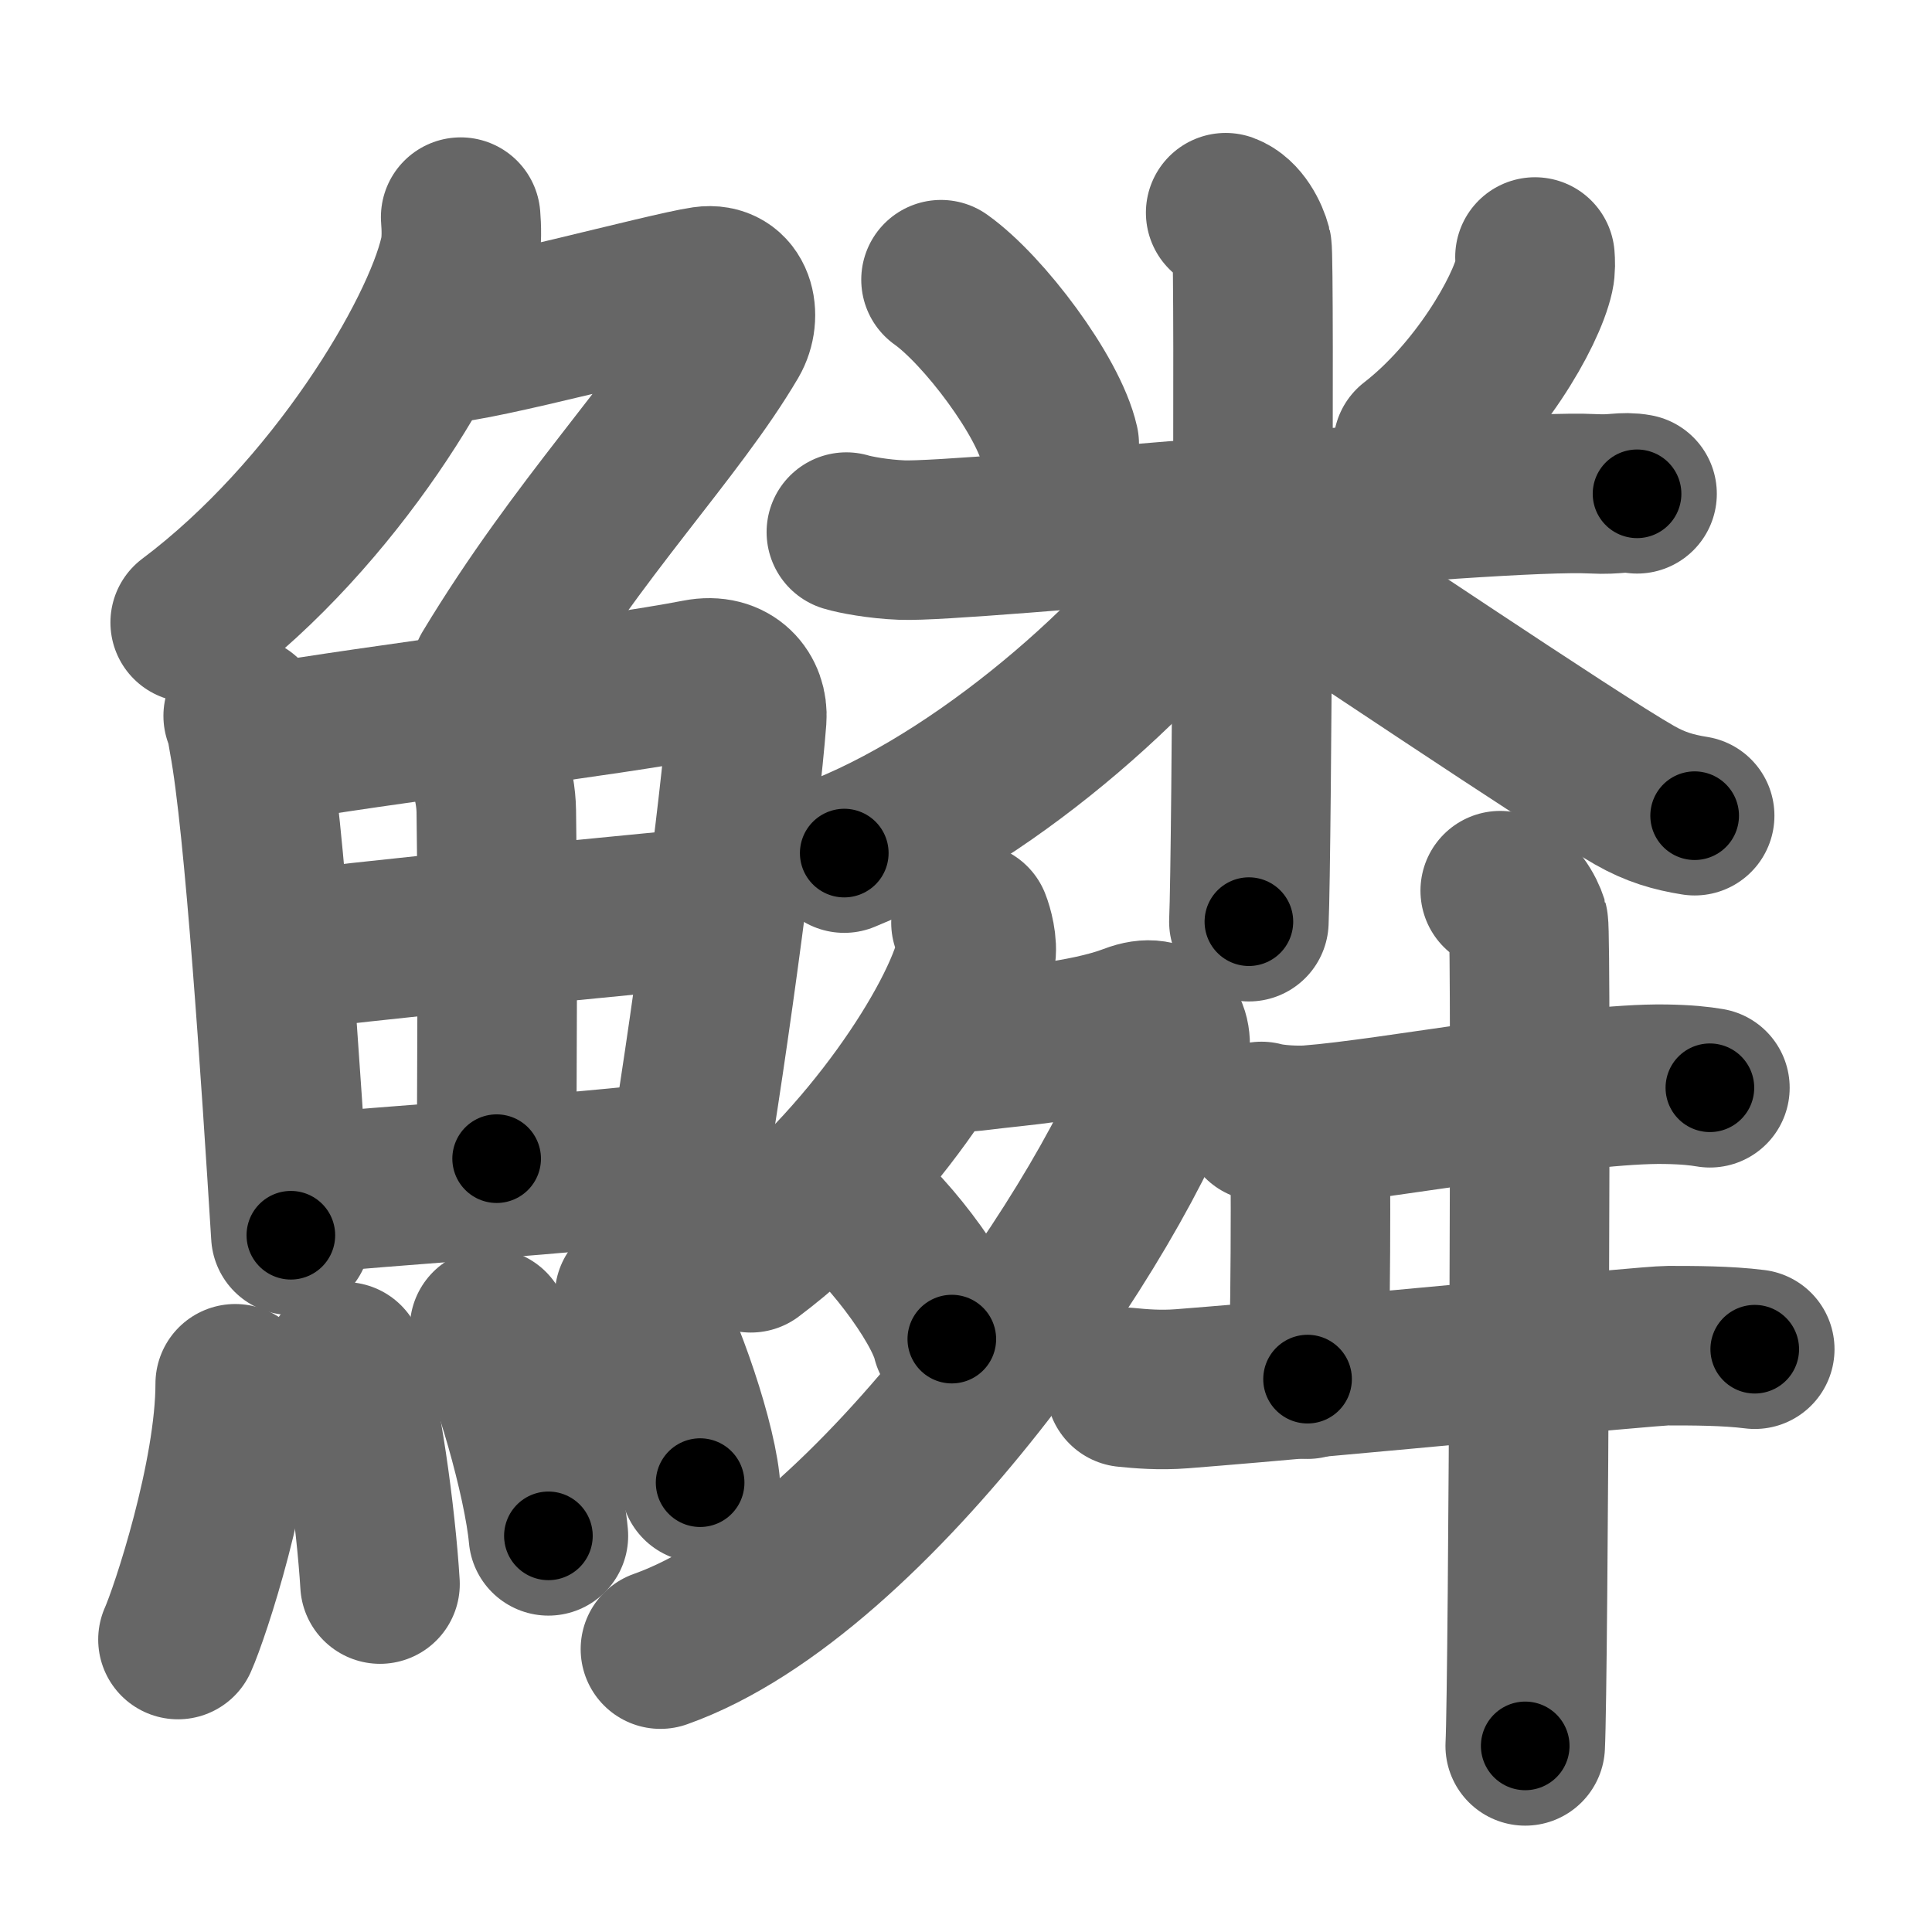 <svg xmlns="http://www.w3.org/2000/svg" width="109" height="109" viewBox="0 0 109 109" id="9c57"><g fill="none" stroke="#666" stroke-width="9" stroke-linecap="round" stroke-linejoin="round"><g><g><g><path d="M25.99,12.25c0.04,0.54,0.09,1.39-0.09,2.16c-1.04,4.56-7,14.58-15.17,20.71" /><path d="M24.89,19.38c1.93,0,12.82-2.94,14.85-3.23c1.74-0.25,2.13,1.67,1.41,2.9c-3.05,5.19-8.48,10.66-13.45,18.9" /></g><g><g><path d="M13.72,40.39c0.2,0.46,0.2,0.77,0.31,1.35c0.89,4.72,1.83,19.14,2.38,27.95" /><path d="M14.64,42.02c6.88-1.19,19.6-2.71,24.74-3.71c1.88-0.37,2.85,0.93,2.75,2.23c-0.36,4.76-2.05,17.76-3.57,26.67" /><path d="M26.6,41.73c0.78,0.59,1.38,2.51,1.4,4.04c0.1,6.73,0.02,16.27,0.02,19.6" /><path d="M15.86,53.73c2.24-0.46,22.42-2.37,24.27-2.56" /><path d="M16.77,67.4c4.95-0.51,15.28-1.12,22.12-1.95" /></g><g><path d="M13.27,78.07c0,5.23-2.56,12.94-3.23,14.43" /><path d="M19.45,76.83c0.91,2.36,1.77,8.87,1.99,12.54" /><path d="M27.62,74.94c1.17,2.07,3.03,8.5,3.32,11.71" /><path d="M35.8,73.12c1.31,1.86,3.37,7.64,3.7,10.53" /></g></g></g><g><g><path d="M53.09,15.78c2.42,1.72,6.07,6.59,6.67,9.27" /><path d="M86.6,14.5c0.02,0.25,0.04,0.65-0.04,1.01c-0.47,2.12-3.16,6.77-6.84,9.62" /><path d="M47.75,30.02c0.49,0.15,1.81,0.4,3.13,0.45c3.62,0.15,33.25-2.91,39.01-2.61c1.31,0.07,1.64-0.15,2.47,0" /><path d="M69.15,12c0.82,0.3,1.32,1.35,1.48,1.96c0.16,0.6,0,34.28-0.17,38.04" /><path d="M69.15,30.31c-3.79,5.98-13,14.37-21.52,17.82" /><path d="M71.27,31.21c3.24,2.03,17.43,11.65,20.94,13.65c1.19,0.68,2.21,0.97,3.4,1.16" /></g><g><g><path d="M54.78,52.06c0.13,0.32,0.4,1.26,0.26,1.89C54.19,57.67,49,65.69,42.36,70.68" /><path d="M53.49,59.36c0.21,0.03,1.11,0,1.72-0.08c1.98-0.26,5.99-0.52,8.64-1.53c1.9-0.73,2.5,0.64,2,2.17c-2.72,8.36-16.45,28.81-28.59,33.12" /><path d="M47.57,67.44c2.16,1.43,5.59,5.88,6.13,8.11" /></g><g><path d="M71.17,63.27c0.72,0.2,2.04,0.26,2.75,0.2c4.58-0.35,15.1-2.38,20.04-2.3c1.2,0.02,1.92,0.1,2.51,0.2" /><path d="M73.87,63.7c0.12,0.78,0.07,13-0.1,14.11" /><path d="M63.52,78.27c0.81,0.08,1.9,0.18,3.17,0.08c9.55-0.75,26.22-2.43,27.43-2.43c1.39,0,3.31,0,4.88,0.2" /><path d="M84.64,50.25c0.88,0.28,1.41,1.27,1.59,1.84s0,42.87-0.18,46.41" /></g></g></g></g></g><g fill="none" stroke="#000" stroke-width="5" stroke-linecap="round" stroke-linejoin="round"><g><g><g><path d="M25.99,12.25c0.04,0.54,0.09,1.39-0.09,2.16c-1.04,4.56-7,14.58-15.17,20.71" stroke-dasharray="28.22" stroke-dashoffset="28.22"><animate id="0" attributeName="stroke-dashoffset" values="28.22;0" dur="0.28s" fill="freeze" begin="0s;9c57.click" /></path><path d="M24.89,19.38c1.93,0,12.82-2.94,14.85-3.23c1.74-0.25,2.13,1.67,1.41,2.9c-3.05,5.19-8.48,10.66-13.45,18.9" stroke-dasharray="42.53" stroke-dashoffset="42.53"><animate attributeName="stroke-dashoffset" values="42.53" fill="freeze" begin="9c57.click" /><animate id="1" attributeName="stroke-dashoffset" values="42.53;0" dur="0.43s" fill="freeze" begin="0.end" /></path></g><g><g><path d="M13.72,40.39c0.2,0.46,0.2,0.77,0.31,1.35c0.89,4.72,1.83,19.14,2.38,27.95" stroke-dasharray="29.45" stroke-dashoffset="29.45"><animate attributeName="stroke-dashoffset" values="29.45" fill="freeze" begin="9c57.click" /><animate id="2" attributeName="stroke-dashoffset" values="29.45;0" dur="0.29s" fill="freeze" begin="1.end" /></path><path d="M14.64,42.02c6.88-1.19,19.6-2.71,24.74-3.71c1.88-0.37,2.85,0.93,2.75,2.23c-0.36,4.76-2.05,17.76-3.57,26.67" stroke-dasharray="56.11" stroke-dashoffset="56.11"><animate attributeName="stroke-dashoffset" values="56.11" fill="freeze" begin="9c57.click" /><animate id="3" attributeName="stroke-dashoffset" values="56.11;0" dur="0.56s" fill="freeze" begin="2.end" /></path><path d="M26.6,41.73c0.78,0.59,1.38,2.51,1.4,4.04c0.1,6.73,0.02,16.27,0.02,19.6" stroke-dasharray="23.98" stroke-dashoffset="23.98"><animate attributeName="stroke-dashoffset" values="23.98" fill="freeze" begin="9c57.click" /><animate id="4" attributeName="stroke-dashoffset" values="23.98;0" dur="0.24s" fill="freeze" begin="3.end" /></path><path d="M15.86,53.73c2.24-0.46,22.42-2.37,24.27-2.56" stroke-dasharray="24.41" stroke-dashoffset="24.41"><animate attributeName="stroke-dashoffset" values="24.41" fill="freeze" begin="9c57.click" /><animate id="5" attributeName="stroke-dashoffset" values="24.41;0" dur="0.24s" fill="freeze" begin="4.end" /></path><path d="M16.77,67.4c4.95-0.51,15.28-1.12,22.12-1.95" stroke-dasharray="22.21" stroke-dashoffset="22.21"><animate attributeName="stroke-dashoffset" values="22.21" fill="freeze" begin="9c57.click" /><animate id="6" attributeName="stroke-dashoffset" values="22.21;0" dur="0.22s" fill="freeze" begin="5.end" /></path></g><g><path d="M13.27,78.07c0,5.23-2.56,12.94-3.23,14.43" stroke-dasharray="14.86" stroke-dashoffset="14.86"><animate attributeName="stroke-dashoffset" values="14.86" fill="freeze" begin="9c57.click" /><animate id="7" attributeName="stroke-dashoffset" values="14.86;0" dur="0.15s" fill="freeze" begin="6.end" /></path><path d="M19.45,76.83c0.91,2.36,1.77,8.87,1.99,12.54" stroke-dasharray="12.73" stroke-dashoffset="12.73"><animate attributeName="stroke-dashoffset" values="12.73" fill="freeze" begin="9c57.click" /><animate id="8" attributeName="stroke-dashoffset" values="12.73;0" dur="0.13s" fill="freeze" begin="7.end" /></path><path d="M27.62,74.94c1.17,2.07,3.03,8.5,3.32,11.71" stroke-dasharray="12.22" stroke-dashoffset="12.22"><animate attributeName="stroke-dashoffset" values="12.22" fill="freeze" begin="9c57.click" /><animate id="9" attributeName="stroke-dashoffset" values="12.22;0" dur="0.12s" fill="freeze" begin="8.end" /></path><path d="M35.8,73.12c1.31,1.86,3.37,7.64,3.7,10.53" stroke-dasharray="11.22" stroke-dashoffset="11.22"><animate attributeName="stroke-dashoffset" values="11.22" fill="freeze" begin="9c57.click" /><animate id="10" attributeName="stroke-dashoffset" values="11.22;0" dur="0.11s" fill="freeze" begin="9.end" /></path></g></g></g><g><g><path d="M53.09,15.78c2.42,1.72,6.07,6.59,6.67,9.27" stroke-dasharray="11.58" stroke-dashoffset="11.58"><animate attributeName="stroke-dashoffset" values="11.58" fill="freeze" begin="9c57.click" /><animate id="11" attributeName="stroke-dashoffset" values="11.58;0" dur="0.12s" fill="freeze" begin="10.end" /></path><path d="M86.6,14.5c0.02,0.25,0.04,0.65-0.04,1.01c-0.47,2.12-3.16,6.77-6.84,9.62" stroke-dasharray="12.99" stroke-dashoffset="12.99"><animate attributeName="stroke-dashoffset" values="12.99" fill="freeze" begin="9c57.click" /><animate id="12" attributeName="stroke-dashoffset" values="12.99;0" dur="0.13s" fill="freeze" begin="11.end" /></path><path d="M47.75,30.02c0.49,0.15,1.81,0.4,3.13,0.45c3.62,0.15,33.25-2.91,39.01-2.61c1.31,0.07,1.64-0.15,2.47,0" stroke-dasharray="44.75" stroke-dashoffset="44.75"><animate attributeName="stroke-dashoffset" values="44.75" fill="freeze" begin="9c57.click" /><animate id="13" attributeName="stroke-dashoffset" values="44.75;0" dur="0.45s" fill="freeze" begin="12.end" /></path><path d="M69.15,12c0.82,0.3,1.32,1.35,1.48,1.96c0.16,0.6,0,34.28-0.17,38.04" stroke-dasharray="40.58" stroke-dashoffset="40.58"><animate attributeName="stroke-dashoffset" values="40.58" fill="freeze" begin="9c57.click" /><animate id="14" attributeName="stroke-dashoffset" values="40.58;0" dur="0.41s" fill="freeze" begin="13.end" /></path><path d="M69.15,30.31c-3.79,5.98-13,14.37-21.52,17.82" stroke-dasharray="28.29" stroke-dashoffset="28.29"><animate attributeName="stroke-dashoffset" values="28.29" fill="freeze" begin="9c57.click" /><animate id="15" attributeName="stroke-dashoffset" values="28.29;0" dur="0.28s" fill="freeze" begin="14.end" /></path><path d="M71.27,31.21c3.24,2.03,17.43,11.65,20.94,13.65c1.19,0.68,2.21,0.97,3.4,1.16" stroke-dasharray="28.61" stroke-dashoffset="28.61"><animate attributeName="stroke-dashoffset" values="28.61" fill="freeze" begin="9c57.click" /><animate id="16" attributeName="stroke-dashoffset" values="28.61;0" dur="0.29s" fill="freeze" begin="15.end" /></path></g><g><g><path d="M54.78,52.06c0.13,0.32,0.4,1.26,0.26,1.89C54.19,57.67,49,65.69,42.36,70.68" stroke-dasharray="23.22" stroke-dashoffset="23.22"><animate attributeName="stroke-dashoffset" values="23.22" fill="freeze" begin="9c57.click" /><animate id="17" attributeName="stroke-dashoffset" values="23.22;0" dur="0.23s" fill="freeze" begin="16.end" /></path><path d="M53.49,59.36c0.21,0.03,1.11,0,1.72-0.08c1.98-0.26,5.99-0.52,8.64-1.53c1.9-0.73,2.5,0.64,2,2.17c-2.72,8.36-16.45,28.81-28.59,33.12" stroke-dasharray="59.31" stroke-dashoffset="59.31"><animate attributeName="stroke-dashoffset" values="59.31" fill="freeze" begin="9c57.click" /><animate id="18" attributeName="stroke-dashoffset" values="59.31;0" dur="0.59s" fill="freeze" begin="17.end" /></path><path d="M47.57,67.44c2.16,1.43,5.59,5.88,6.13,8.11" stroke-dasharray="10.3" stroke-dashoffset="10.3"><animate attributeName="stroke-dashoffset" values="10.3" fill="freeze" begin="9c57.click" /><animate id="19" attributeName="stroke-dashoffset" values="10.3;0" dur="0.1s" fill="freeze" begin="18.end" /></path></g><g><path d="M71.17,63.27c0.72,0.2,2.04,0.26,2.75,0.2c4.58-0.35,15.1-2.38,20.04-2.3c1.2,0.02,1.92,0.1,2.51,0.2" stroke-dasharray="25.47" stroke-dashoffset="25.47"><animate attributeName="stroke-dashoffset" values="25.47" fill="freeze" begin="9c57.click" /><animate id="20" attributeName="stroke-dashoffset" values="25.47;0" dur="0.25s" fill="freeze" begin="19.end" /></path><path d="M73.87,63.7c0.12,0.78,0.07,13-0.1,14.11" stroke-dasharray="14.11" stroke-dashoffset="14.11"><animate attributeName="stroke-dashoffset" values="14.11" fill="freeze" begin="9c57.click" /><animate id="21" attributeName="stroke-dashoffset" values="14.11;0" dur="0.14s" fill="freeze" begin="20.end" /></path><path d="M63.52,78.27c0.81,0.08,1.9,0.18,3.17,0.08c9.55-0.75,26.22-2.43,27.43-2.43c1.39,0,3.31,0,4.88,0.2" stroke-dasharray="35.6" stroke-dashoffset="35.6"><animate attributeName="stroke-dashoffset" values="35.6" fill="freeze" begin="9c57.click" /><animate id="22" attributeName="stroke-dashoffset" values="35.6;0" dur="0.36s" fill="freeze" begin="21.end" /></path><path d="M84.64,50.25c0.88,0.28,1.41,1.27,1.59,1.84s0,42.87-0.18,46.41" stroke-dasharray="48.93" stroke-dashoffset="48.93"><animate attributeName="stroke-dashoffset" values="48.93" fill="freeze" begin="9c57.click" /><animate id="23" attributeName="stroke-dashoffset" values="48.93;0" dur="0.49s" fill="freeze" begin="22.end" /></path></g></g></g></g></g></svg>